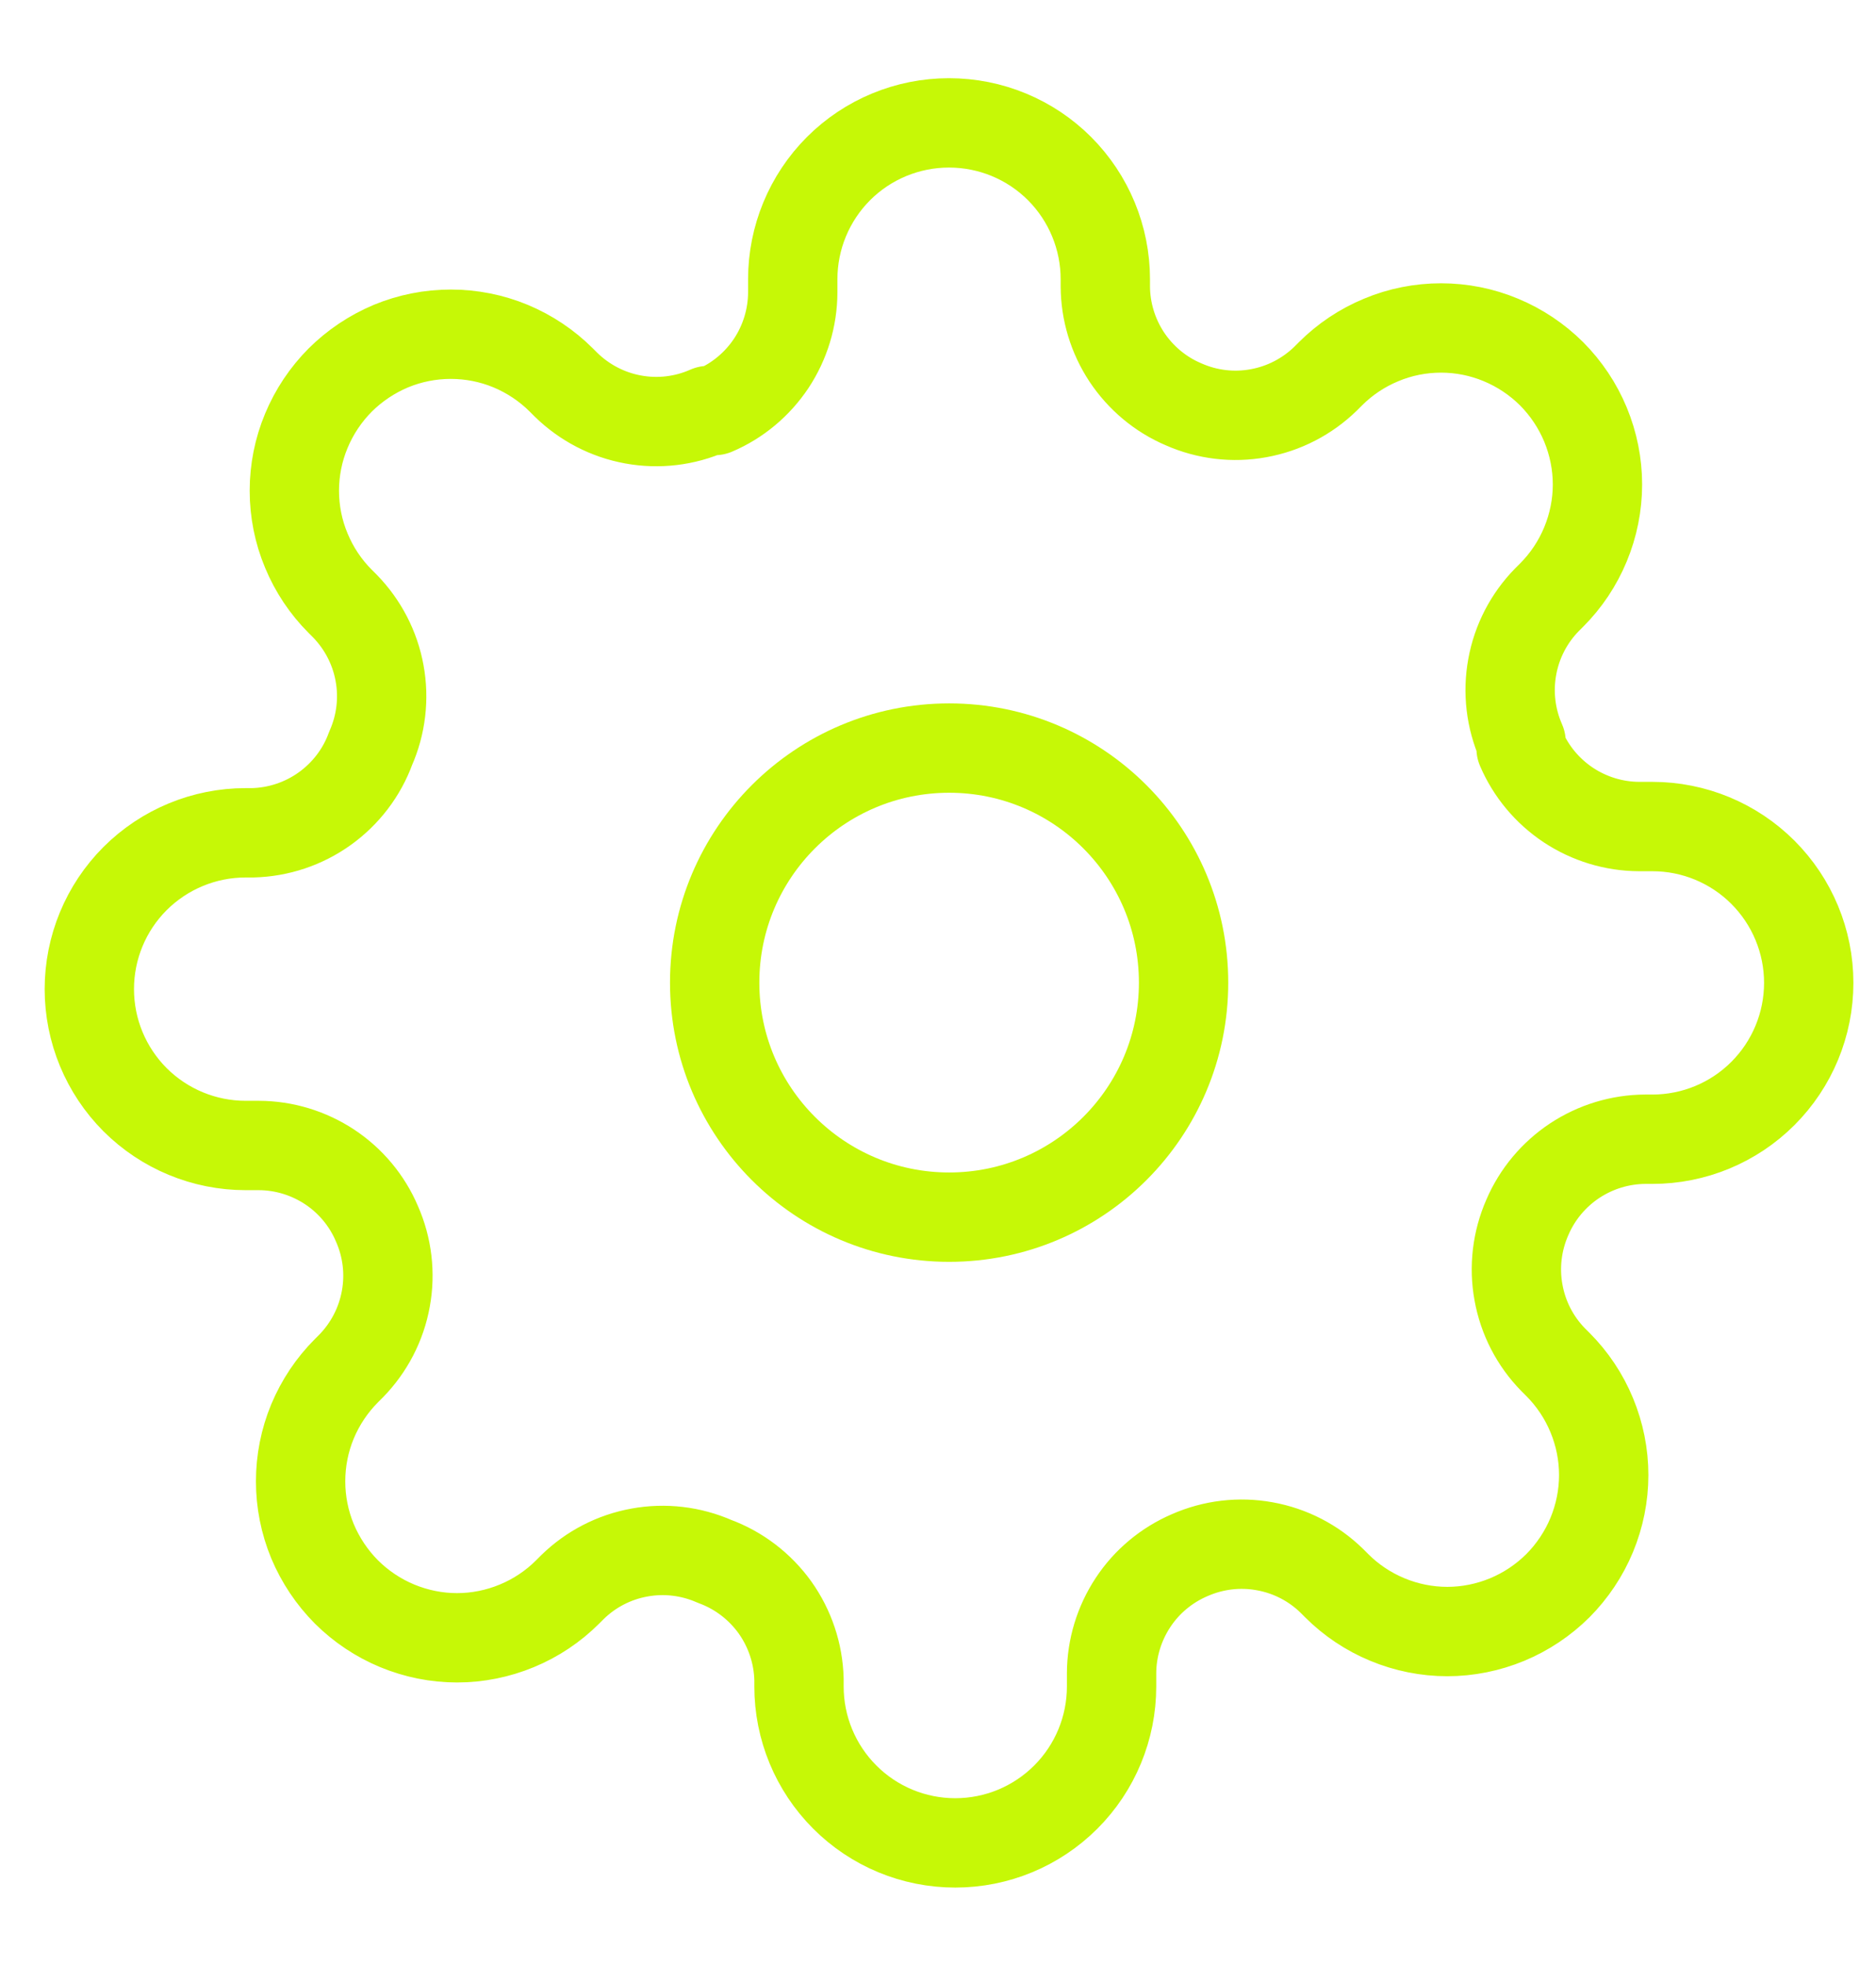 <svg width="21" height="22" viewBox="0 0 21 22" fill="none" xmlns="http://www.w3.org/2000/svg">
<path d="M10.625 13.62C12.074 13.62 13.249 12.445 13.249 10.996C13.249 9.546 12.074 8.371 10.625 8.371C9.175 8.371 8 9.546 8 10.996C8 12.445 9.175 13.62 10.625 13.62Z" stroke="#C6F806" stroke-linecap="round" stroke-linejoin="round"/>
<path d="M17.097 13.623C16.981 13.887 16.946 14.18 16.998 14.463C17.049 14.747 17.184 15.009 17.386 15.215L17.439 15.268C17.601 15.43 17.73 15.623 17.818 15.836C17.906 16.048 17.952 16.276 17.952 16.506C17.952 16.736 17.906 16.963 17.818 17.176C17.73 17.388 17.601 17.581 17.439 17.744C17.276 17.906 17.083 18.035 16.871 18.123C16.658 18.211 16.431 18.257 16.201 18.257C15.971 18.257 15.743 18.211 15.531 18.123C15.318 18.035 15.125 17.906 14.963 17.744L14.91 17.691C14.704 17.489 14.442 17.354 14.158 17.303C13.875 17.251 13.582 17.286 13.318 17.402C13.059 17.513 12.838 17.697 12.683 17.932C12.528 18.167 12.444 18.442 12.443 18.723V18.872C12.443 19.336 12.259 19.781 11.931 20.109C11.602 20.438 11.158 20.622 10.693 20.622C10.229 20.622 9.784 20.438 9.456 20.109C9.128 19.781 8.944 19.336 8.944 18.872V18.793C8.937 18.504 8.843 18.223 8.675 17.987C8.506 17.752 8.271 17.572 7.999 17.472C7.735 17.356 7.442 17.321 7.158 17.373C6.875 17.424 6.613 17.559 6.407 17.761L6.354 17.814C6.192 17.976 5.999 18.105 5.786 18.193C5.574 18.281 5.346 18.327 5.116 18.327C4.886 18.327 4.659 18.281 4.446 18.193C4.234 18.105 4.041 17.976 3.878 17.814C3.716 17.651 3.587 17.458 3.498 17.246C3.41 17.033 3.365 16.806 3.365 16.576C3.365 16.346 3.41 16.118 3.498 15.906C3.587 15.693 3.716 15.5 3.878 15.338L3.931 15.285C4.132 15.079 4.268 14.817 4.319 14.533C4.371 14.25 4.336 13.957 4.219 13.693C4.109 13.434 3.924 13.213 3.69 13.058C3.455 12.903 3.18 12.819 2.898 12.818H2.75C2.286 12.818 1.841 12.634 1.512 12.306C1.184 11.977 1 11.533 1 11.068C1 10.604 1.184 10.159 1.512 9.831C1.841 9.503 2.286 9.319 2.75 9.319H2.828C3.118 9.312 3.399 9.218 3.634 9.05C3.87 8.881 4.05 8.646 4.149 8.374C4.266 8.11 4.301 7.817 4.249 7.533C4.198 7.25 4.062 6.988 3.861 6.782L3.808 6.729C3.646 6.567 3.517 6.374 3.429 6.161C3.34 5.949 3.295 5.721 3.295 5.491C3.295 5.261 3.34 5.034 3.429 4.821C3.517 4.609 3.646 4.416 3.808 4.253C3.971 4.091 4.164 3.962 4.376 3.873C4.589 3.785 4.816 3.74 5.046 3.74C5.276 3.74 5.504 3.785 5.716 3.873C5.929 3.962 6.122 4.091 6.284 4.253L6.337 4.306C6.543 4.507 6.805 4.643 7.088 4.694C7.372 4.746 7.665 4.711 7.929 4.594H7.999C8.258 4.484 8.478 4.299 8.634 4.065C8.789 3.83 8.873 3.555 8.874 3.273V3.125C8.874 2.661 9.058 2.216 9.386 1.887C9.714 1.559 10.159 1.375 10.623 1.375C11.088 1.375 11.533 1.559 11.861 1.887C12.189 2.216 12.373 2.661 12.373 3.125V3.203C12.374 3.485 12.458 3.76 12.613 3.995C12.769 4.229 12.989 4.414 13.248 4.524C13.512 4.641 13.805 4.676 14.088 4.624C14.372 4.573 14.634 4.437 14.84 4.236L14.893 4.183C15.055 4.021 15.248 3.892 15.461 3.804C15.673 3.715 15.901 3.67 16.131 3.67C16.361 3.67 16.588 3.715 16.801 3.804C17.013 3.892 17.206 4.021 17.369 4.183C17.531 4.346 17.66 4.539 17.748 4.751C17.836 4.964 17.882 5.191 17.882 5.421C17.882 5.651 17.836 5.879 17.748 6.091C17.66 6.304 17.531 6.497 17.369 6.659L17.316 6.712C17.114 6.918 16.979 7.18 16.928 7.463C16.876 7.747 16.911 8.04 17.027 8.304V8.374C17.138 8.633 17.322 8.853 17.557 9.009C17.792 9.164 18.067 9.248 18.348 9.249H18.497C18.961 9.249 19.406 9.433 19.734 9.761C20.062 10.089 20.247 10.534 20.247 10.998C20.247 11.463 20.062 11.908 19.734 12.236C19.406 12.564 18.961 12.748 18.497 12.748H18.418C18.137 12.749 17.862 12.833 17.627 12.988C17.392 13.144 17.208 13.364 17.097 13.623Z" stroke="#C6F806" stroke-linecap="round" stroke-linejoin="round"/>
</svg>
